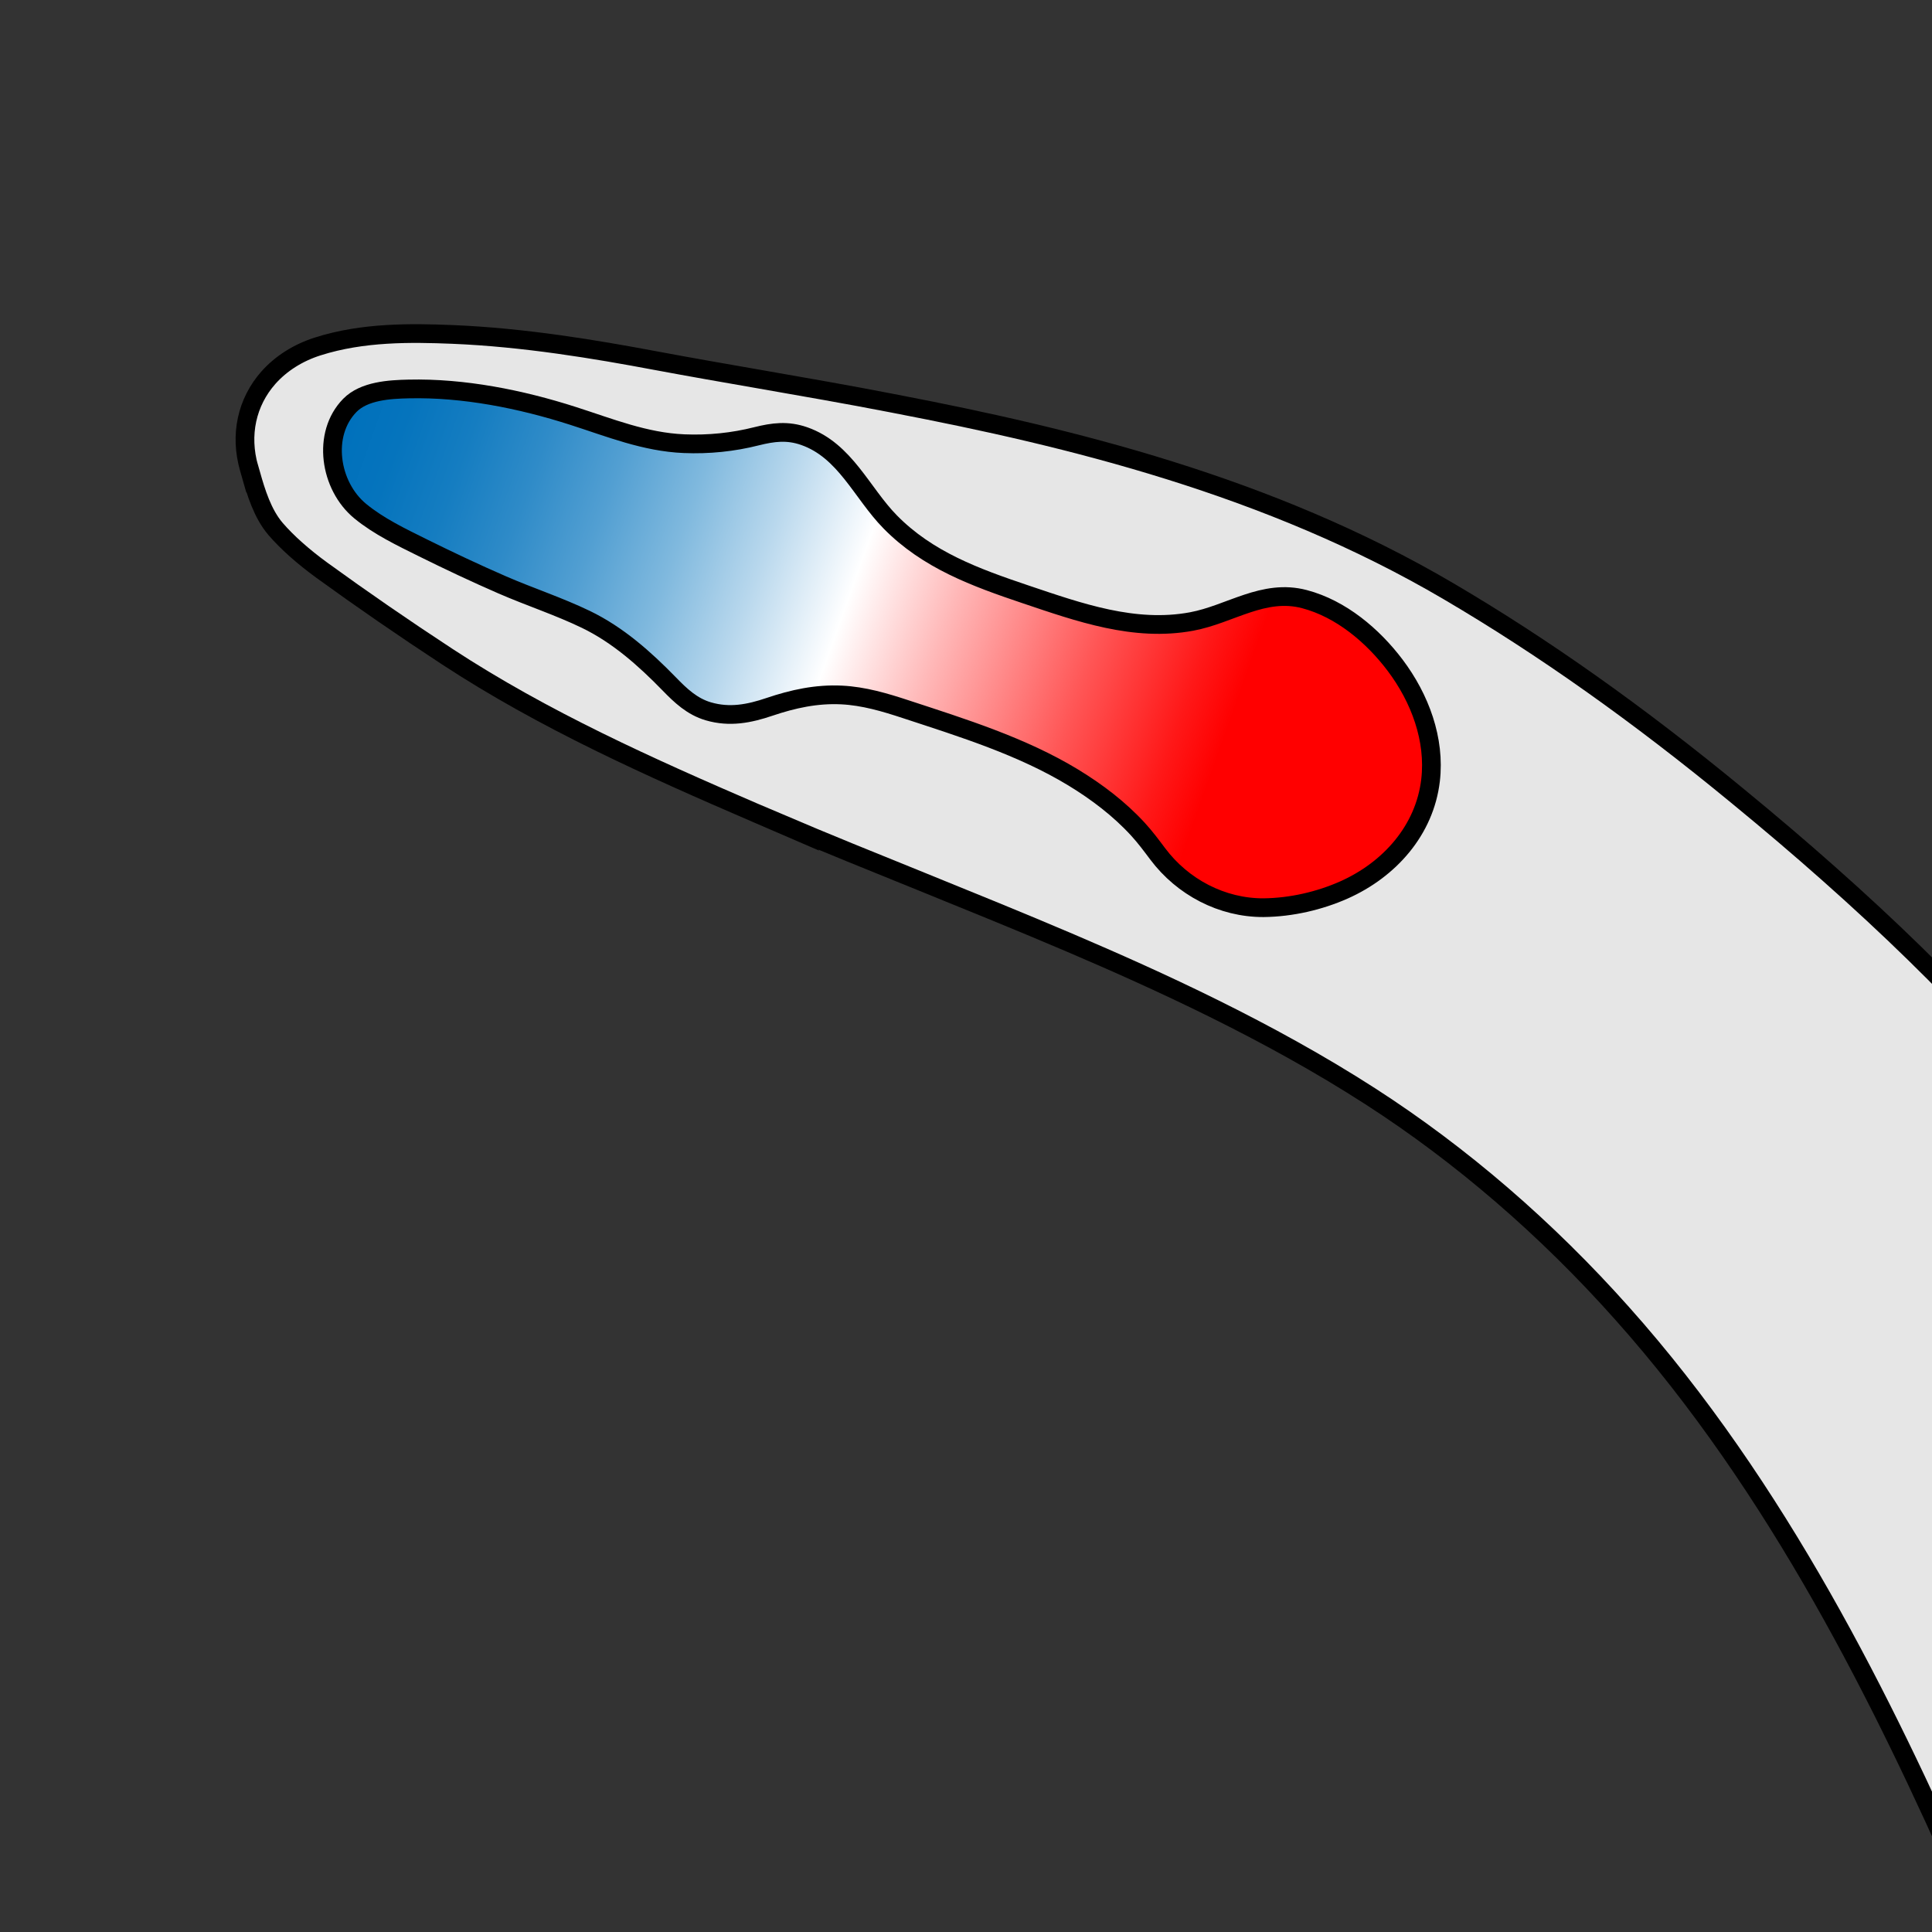<?xml version="1.0" encoding="utf-8"?>
<!-- Generator: Adobe Illustrator 23.0.3, SVG Export Plug-In . SVG Version: 6.00 Build 0)  -->
<svg version="1.1" id="Layer_1" xmlns="http://www.w3.org/2000/svg" xmlns:xlink="http://www.w3.org/1999/xlink" x="0px" y="0px"
	 viewBox="0 0 322.36 322.36" style="enable-background:new 0 0 322.36 322.36;" xml:space="preserve">
<rect x="0" y="0" width="322.36" height="322.36" fill="#333333" stroke="none"/>
<style type="text/css">
	.st0{fill:#E6E6E6;stroke:#000000;stroke-width:3.123;stroke-miterlimit:10;}
	.st1{fill:url(#SVGID_1_);stroke:#000000;stroke-width:3.123;stroke-miterlimit:10;}
</style>
<g>
	<g>
		<g id="XMLID_5_">
			<path class="st0" d="M53.03,57.8c7.5-2.39,15.53-2.28,22.46-2c11.95,0.49,23.83,2.48,33.88,4.37c5.84,1.09,11.79,2.13,17.55,3.13
				c7.13,1.25,14.52,2.53,21.77,3.94l0.92,0.18c28.77,5.53,62.08,13.59,92.08,31.23c15.83,9.3,31.62,20.48,48.23,34.16
				c5.42,4.45,10.39,8.68,15.2,12.95c10.2,9.04,19.06,17.7,27.08,26.45c13.05,14.3,24.46,29.51,33.94,45.21
				c10.12,16.75,18.09,34.41,25.19,51c1.67,3.89,3.32,7.78,4.97,11.67c12.68,29.89,25.8,60.8,46.09,86.71
				c11.81,15.12,25.24,27.38,39.73,36.25c13.44,8.22,29.34,14.85,48.61,20.26c7.41,2.09,15.05,4,22.44,5.84
				c27.19,6.79,55.3,13.8,78.9,31.66c25.98,19.72,45.93,50.03,59,89.75c3.17,9.65,5.91,19.7,8.56,29.41
				c5.98,21.96,12.17,44.67,23.83,64.28c6.01,10.07,13.55,19.15,22.38,26.98c3.23,2.86,6.64,5.56,10.18,8.05
				c14.67,10.35,32.27,16.91,46.42,22.19l0.52,0.2l-0.85,3.74l-0.56-0.05c-33.42-3.14-67.96-9.21-94.22-32.26l-0.49-0.41
				c-19.78-17.57-33.22-40.73-46.21-63.13c-4.7-8.1-9.55-16.47-14.59-24.34c-10.75-16.83-21.05-29.36-32.4-39.42
				c-0.75-0.66-1.49-1.31-2.24-1.95c-12.72-10.77-28.1-19.95-45.71-27.29c-17.28-7.2-35.74-12.24-53.59-17.09
				c-16.78-4.59-34.14-9.31-50.68-15.88c-18.92-7.51-34.56-16.37-47.82-27.08c-1.81-1.47-3.61-3-5.37-4.55
				c-11.23-9.95-21.7-22.11-31.12-36.13c-16.54-24.66-28.34-52.32-39.76-79.07c-3.04-7.1-6.17-14.46-9.35-21.62
				c-13.74-31.12-31.31-66.86-57.37-96.03c-12.57-14.12-26.82-26.41-41.95-36.16c-17.17-11.07-35.8-19.5-50.09-25.61
				c-8.22-3.51-16.67-6.93-24.84-10.25c-7.86-3.18-15.97-6.45-23.95-9.85l0.03,0.03l-3.66-1.58c-17.98-7.75-35.46-15.59-51.55-26.13
				c-7.31-4.79-14.14-9.5-20.87-14.38c-3.2-2.33-5.85-4.69-7.78-6.93c-2.17-2.54-3.25-6.11-4.09-9.06l-0.01,0.01l-0.32-1.12
				c-1.57-5.5-0.38-10.98,3.24-15.07C46.9,60.64,49.75,58.84,53.03,57.8z"/>
			<path class="st0" d="M719.99,646.29"/>
			<path class="st0" d="M729.9,660.42"/>
		</g>
		
			<linearGradient id="SVGID_1_" gradientUnits="userSpaceOnUse" x1="4020.423" y1="161.327" x2="4164.359" y2="103.173" gradientTransform="matrix(0.748 0.663 -0.663 0.748 -2841.791 -2716.322)">
			<stop  offset="0" style="stop-color:#0071BC"/>
			<stop  offset="0.056" style="stop-color:#0574BD"/>
			<stop  offset="0.127" style="stop-color:#157DC1"/>
			<stop  offset="0.205" style="stop-color:#2F8BC8"/>
			<stop  offset="0.288" style="stop-color:#529FD2"/>
			<stop  offset="0.377" style="stop-color:#80B9DE"/>
			<stop  offset="0.468" style="stop-color:#B9D8ED"/>
			<stop  offset="0.562" style="stop-color:#FAFCFE"/>
			<stop  offset="0.569" style="stop-color:#FFFFFF"/>
			<stop  offset="0.677" style="stop-color:#FFB8B8"/>
			<stop  offset="0.836" style="stop-color:#FF5656"/>
			<stop  offset="0.948" style="stop-color:#FF1818"/>
			<stop  offset="1" style="stop-color:#FF0000"/>
		</linearGradient>
		<path class="st1" d="M224.25,148.49c7.62-3.4,13.46-9.98,14.44-18.29c0.8-6.81-1.75-13.69-5.92-19.22c-3.7-4.9-9-9.4-15.11-11.01
			c-6.84-1.81-12.41,2.54-18.84,3.73c-9.53,1.77-18.76-1.52-27.73-4.54c-8.31-2.8-16.31-5.71-22.56-12.08
			c-4.74-4.82-7.49-11.91-14.34-14.31c-2.8-0.98-5.18-0.67-7.95,0.02c-3.95,1-7.99,1.41-12.1,1.24c-6.52-0.27-12.39-2.67-18.54-4.64
			c-8.73-2.8-18.25-4.7-27.41-4.49c-3.22,0.07-7.44,0.32-9.81,2.73c-4.71,4.8-3.38,13.45,1.72,17.65c3.1,2.55,6.88,4.35,10.47,6.13
			c4.36,2.16,8.77,4.24,13.23,6.18c4.6,2,9.42,3.57,13.94,5.75c5.35,2.58,9.84,6.58,13.92,10.77c1.9,1.96,3.83,3.79,6.54,4.58
			c3.56,1.04,6.83,0.39,10.19-0.75c3.91-1.32,7.84-2.19,12.05-1.98c3.67,0.18,7.22,1.23,10.7,2.38c9.47,3.11,19.39,6.19,27.94,11.39
			c3.96,2.41,7.7,5.25,10.82,8.66c1.19,1.3,2.23,2.7,3.28,4.1c4.14,5.52,10.7,8.99,17.65,8.96
			C215.49,151.4,220.2,150.29,224.25,148.49z"/>
	</g>
</g>
</svg>
